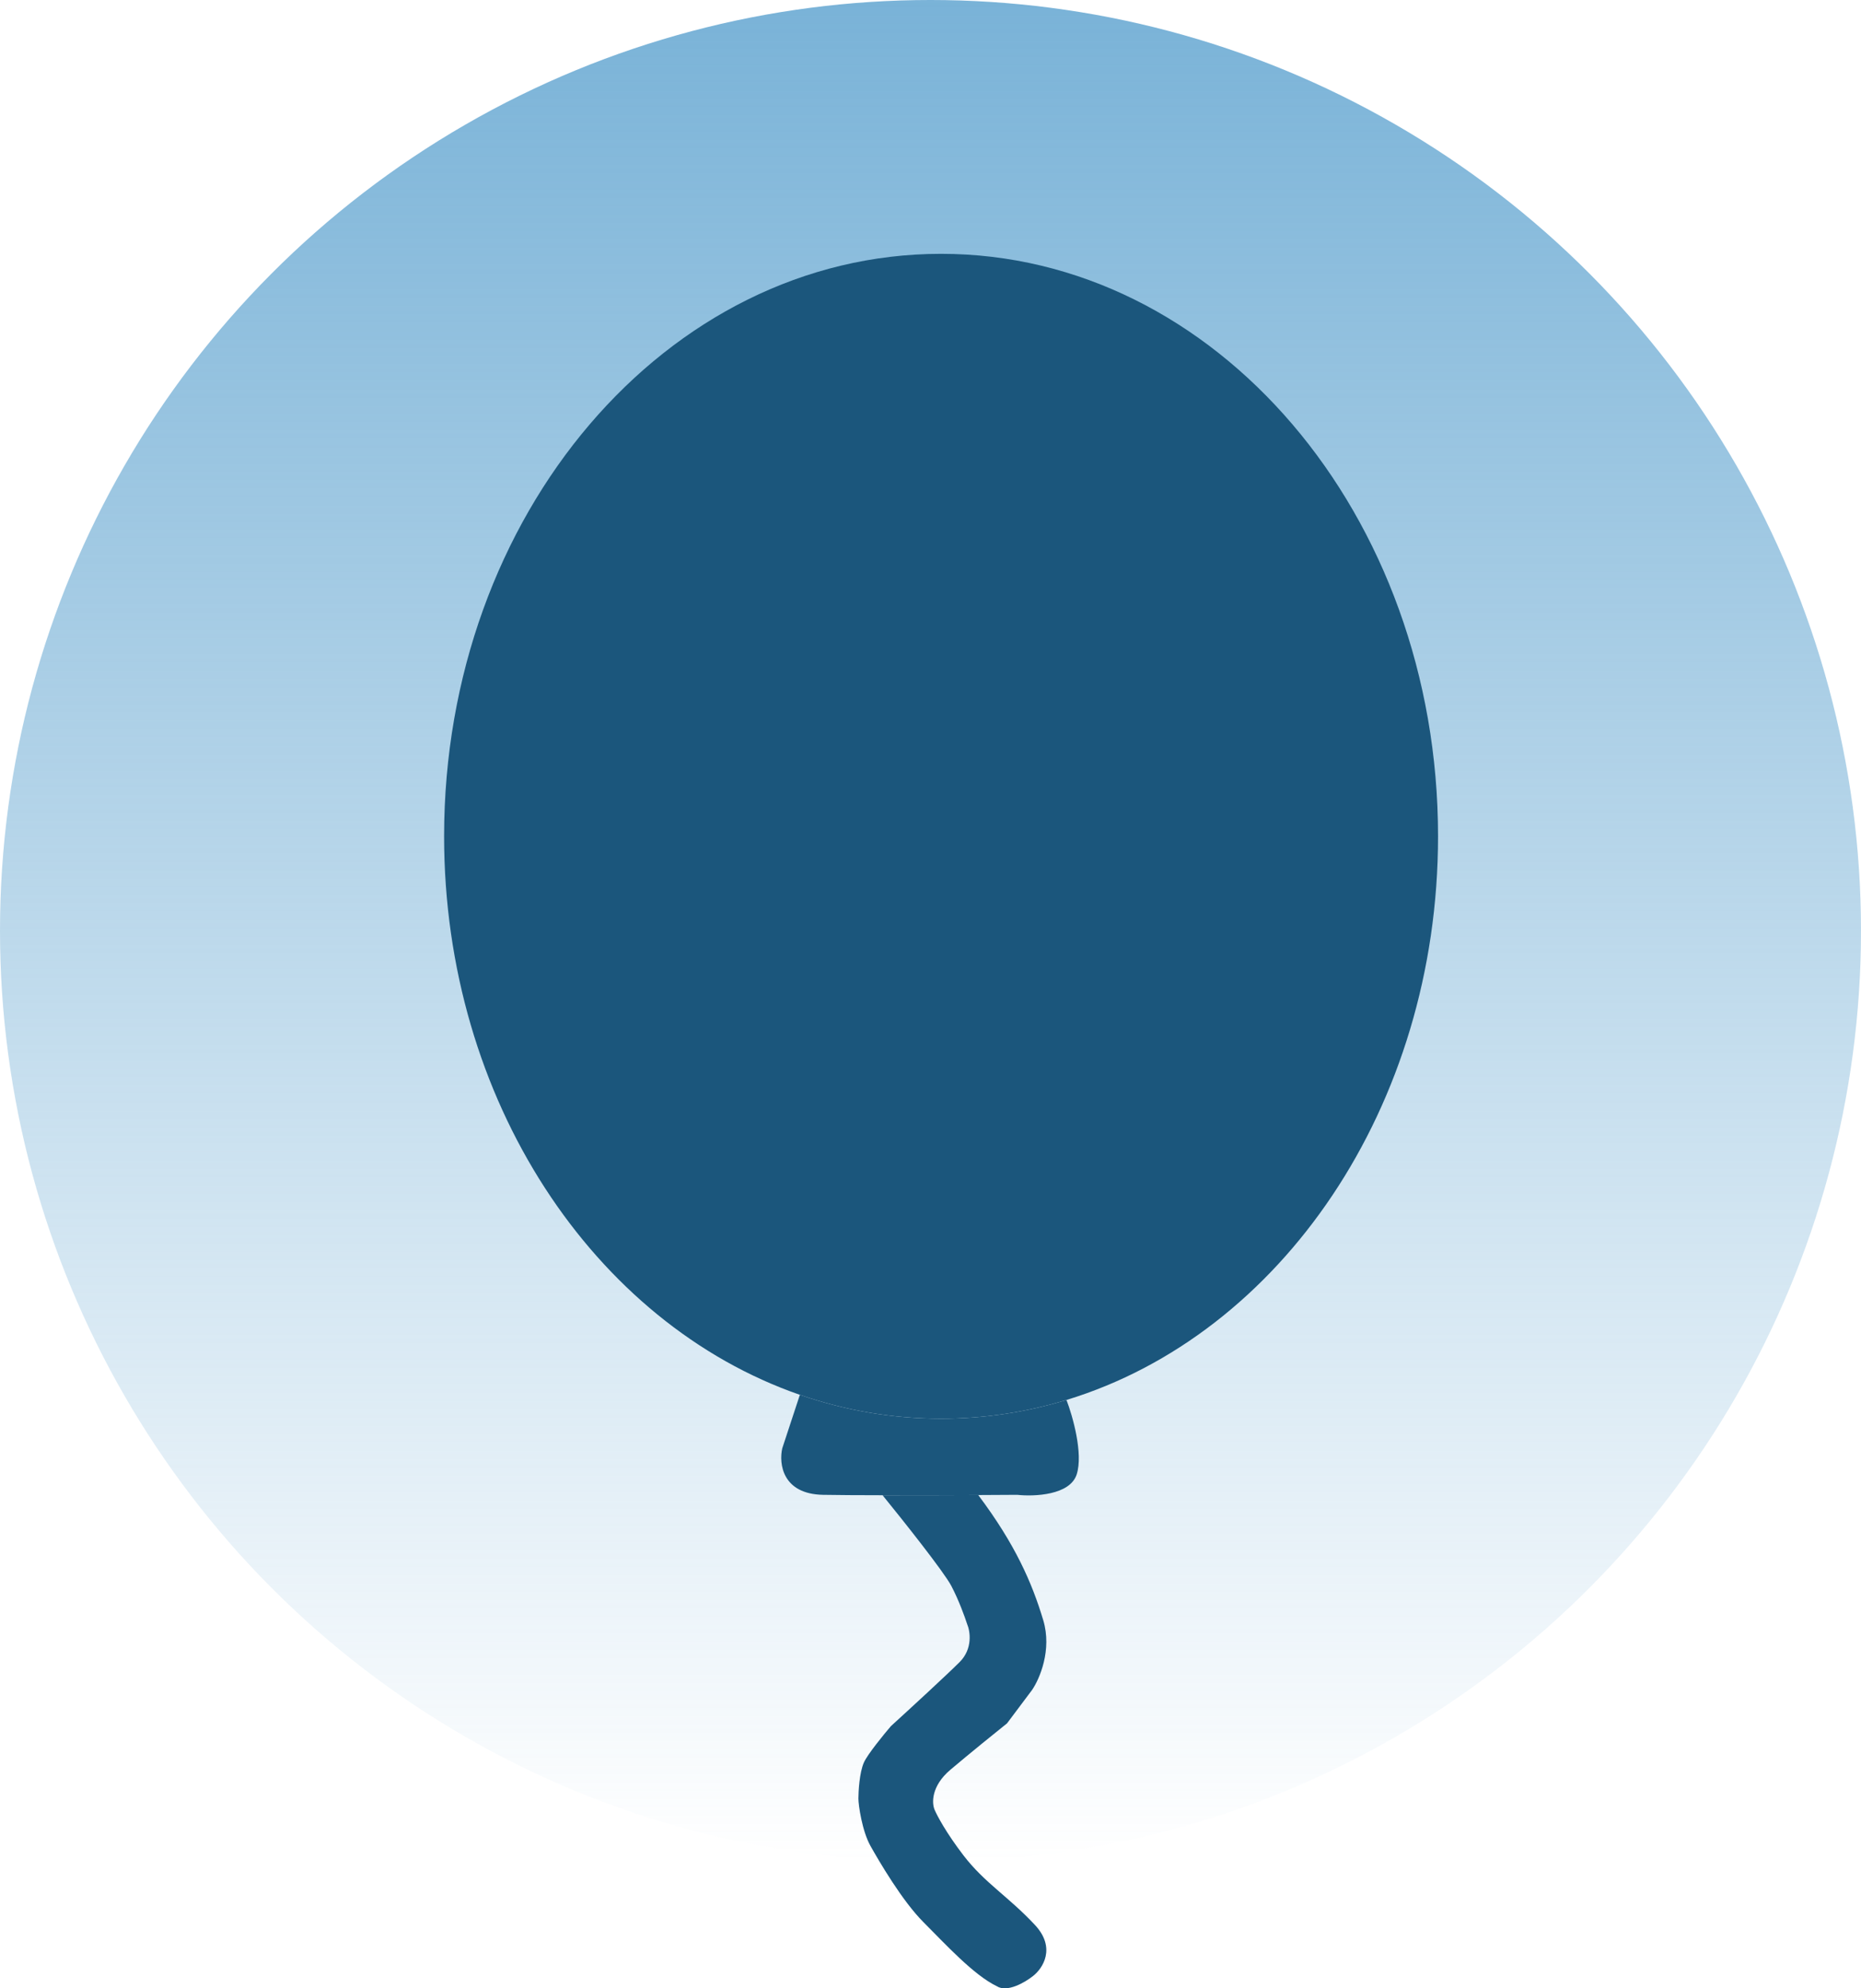 <svg width="88" height="94" viewBox="0 0 88 94" fill="none" xmlns="http://www.w3.org/2000/svg">
<circle cx="44" cy="44" r="44" fill="url(#paint0_linear_75_371)"/>
<path d="M68 39.534C68 52.341 60.538 63.105 50.43 66.184C48.536 66.761 46.548 67.068 44.5 67.068C42.181 67.068 39.94 66.674 37.823 65.941C28.097 62.57 21 52.023 21 39.534C21 24.327 31.521 12 44.5 12C57.479 12 68 24.327 68 39.534Z" fill="#1B567C"/>
<path d="M44.5 67.068C42.181 67.068 39.94 66.674 37.823 65.941L36.989 68.474C36.828 69.191 36.989 70.634 38.922 70.669C39.58 70.681 40.593 70.687 41.733 70.688C43.195 70.69 44.864 70.685 46.257 70.679C46.965 70.676 47.601 70.672 48.102 70.669C48.907 70.757 50.597 70.687 50.913 69.703C51.229 68.719 50.723 66.947 50.43 66.184C48.536 66.761 46.548 67.068 44.5 67.068Z" fill="#1B567C"/>
<path d="M41.733 70.688C42.67 71.838 44.632 74.305 44.983 74.973C45.335 75.64 45.627 76.451 45.73 76.773C45.876 77.11 46.011 77.941 45.379 78.574C44.746 79.206 42.948 80.857 42.128 81.604C41.777 82.014 41.03 82.93 40.854 83.316C40.635 83.799 40.591 84.722 40.591 85.029C40.591 85.337 40.766 86.566 41.162 87.269C41.557 87.971 42.655 89.86 43.665 90.87C44.676 91.88 46.037 93.373 47.136 93.9C47.627 94.216 48.483 93.709 48.849 93.417C49.303 93.065 49.956 92.091 48.936 91.001C47.663 89.64 46.565 89.025 45.554 87.708C44.746 86.654 44.31 85.834 44.193 85.556C44.061 85.249 44.026 84.441 44.939 83.668C45.853 82.895 47.106 81.882 47.619 81.472L48.805 79.891C49.156 79.379 49.754 78.003 49.332 76.598C48.805 74.841 48.014 73.016 46.257 70.679C44.864 70.685 43.195 70.69 41.733 70.688Z" fill="#1B567C"/>
<defs>
<linearGradient id="paint0_linear_75_371" x1="44" y1="0" x2="44" y2="88" gradientUnits="userSpaceOnUse">
<stop stop-color="#67A8D2" stop-opacity="0.88"/>
<stop offset="1" stop-color="#67A8D2" stop-opacity="0"/>
</linearGradient>
</defs>
</svg>
